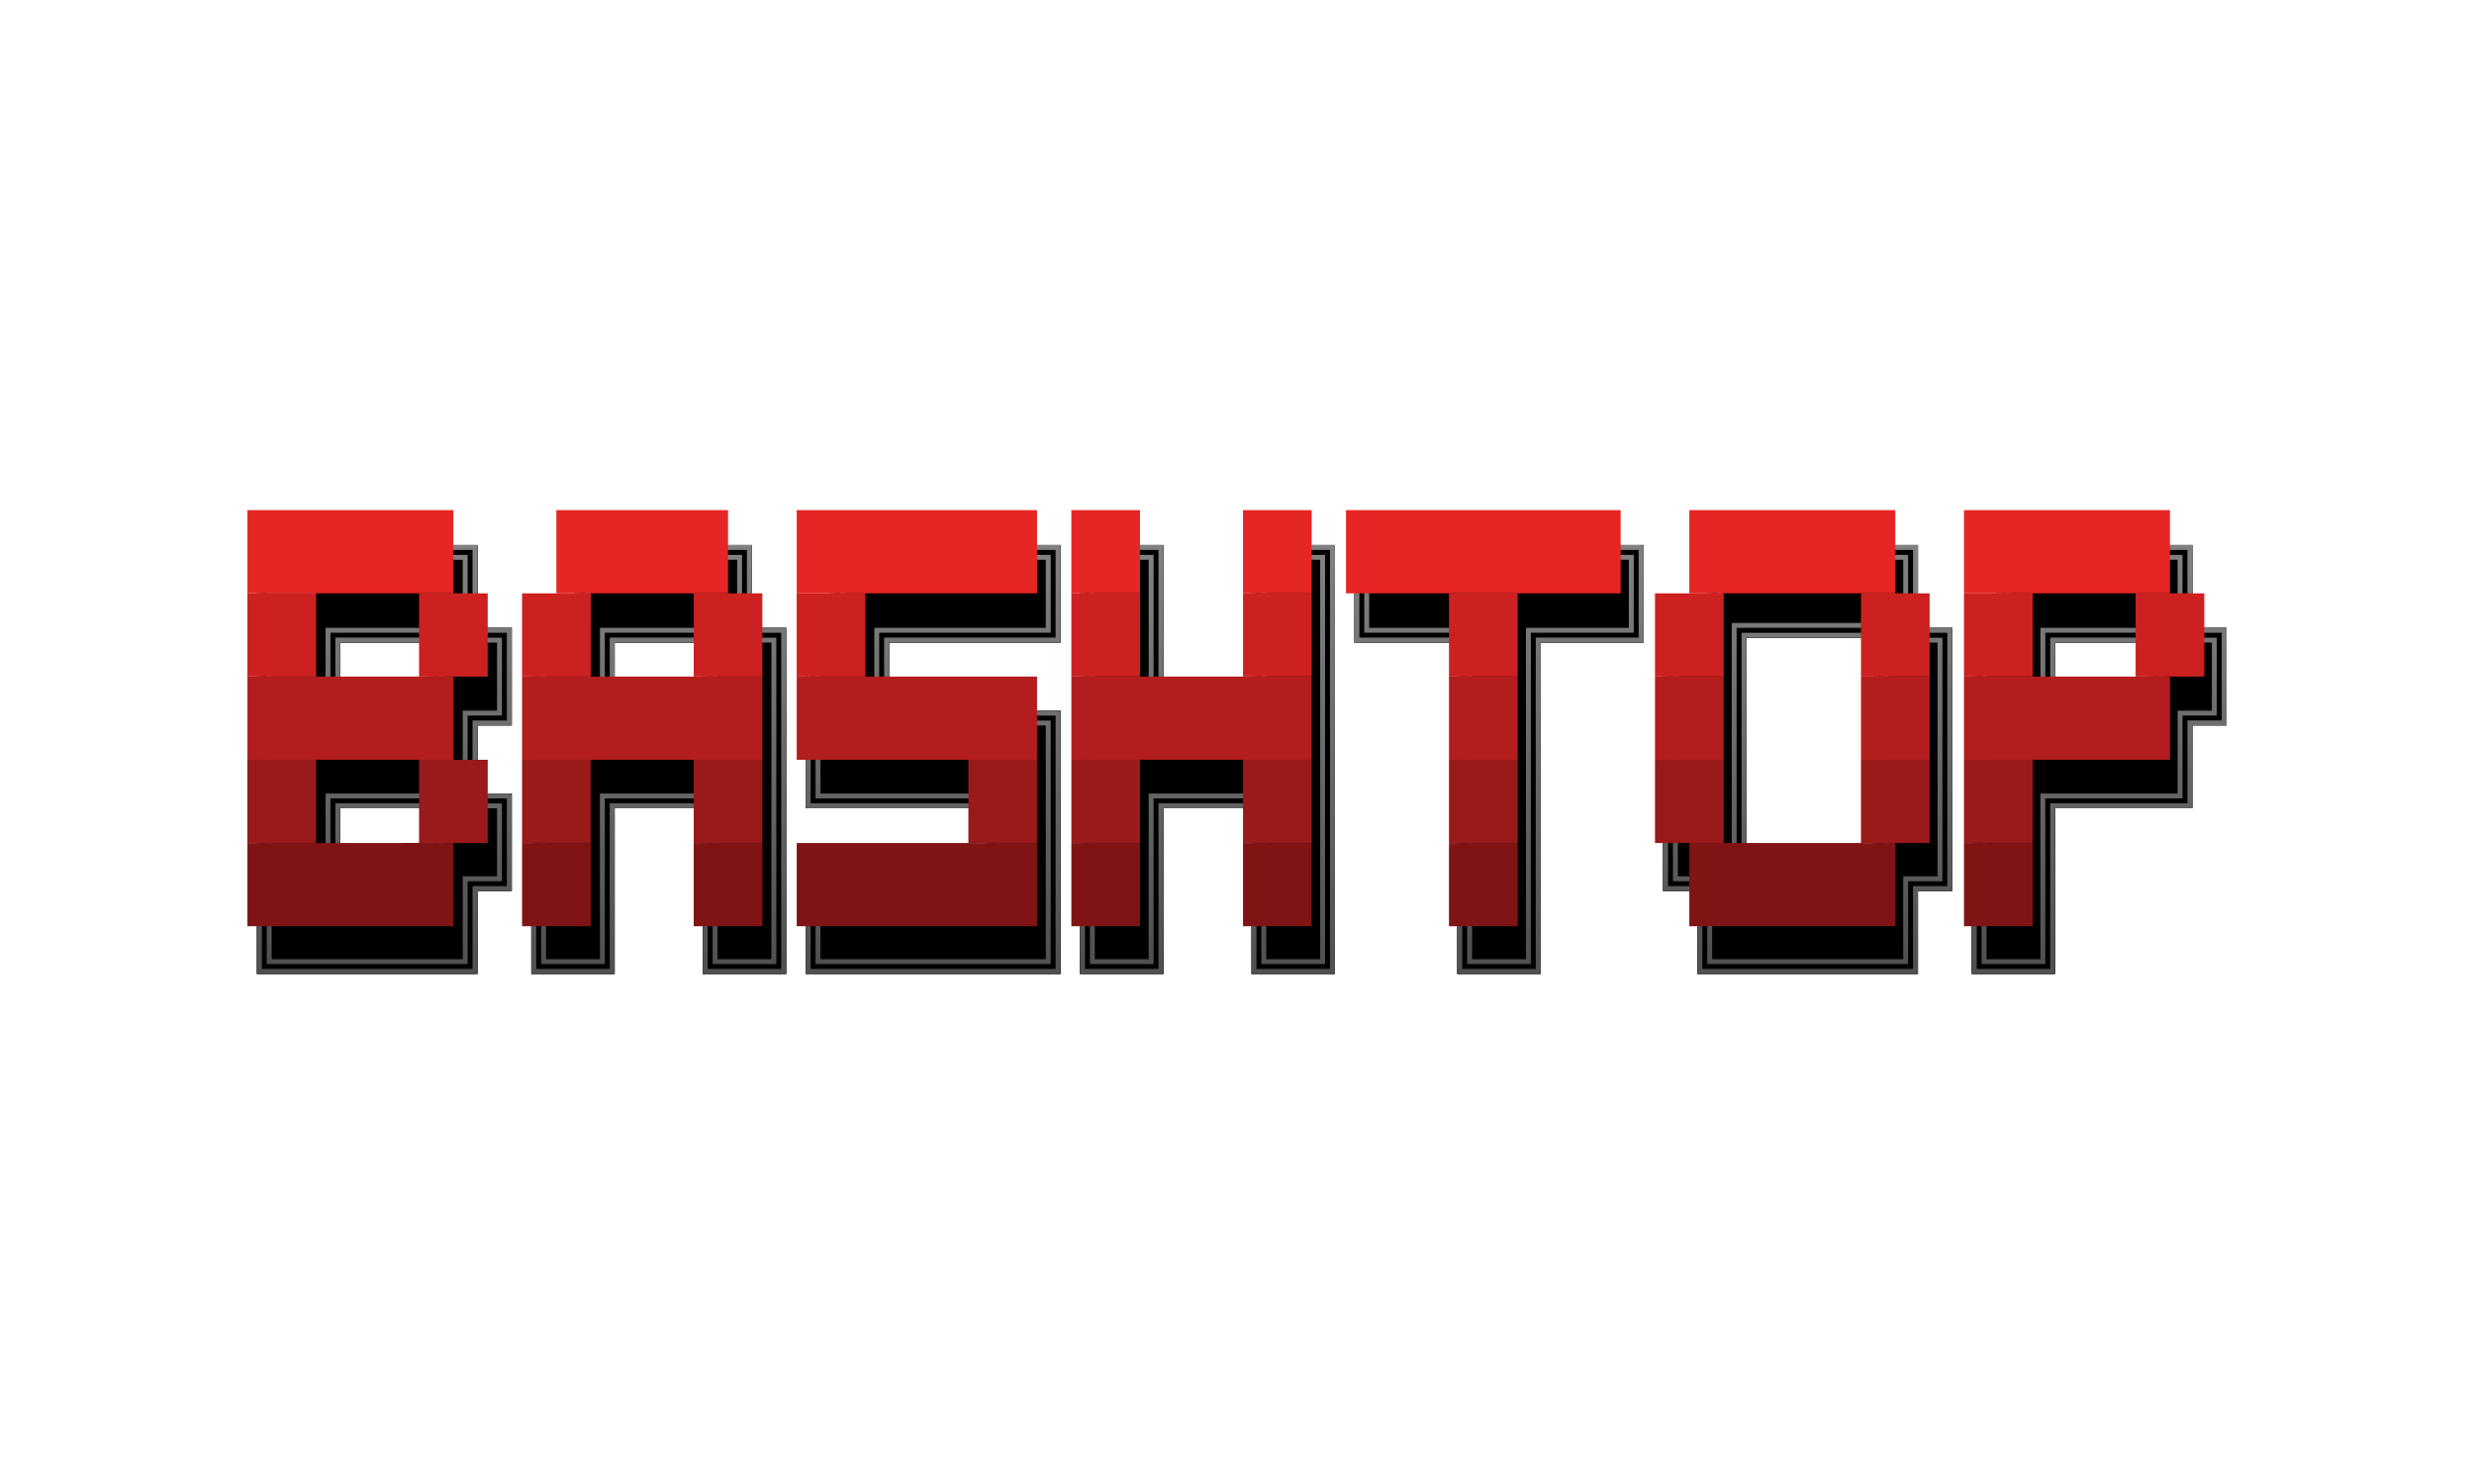 <svg width="640" height="384" xmlns="http://www.w3.org/2000/svg" xmlns:xlink="http://www.w3.org/1999/xlink"><defs><linearGradient x1="50%" y1="2.681%" x2="50%" y2="99.026%" id="b"><stop stop-color="gray" offset="0%"/><stop stop-color="#505050" offset="100%"/></linearGradient><path d="M398.553 166.259h26.617v-25.218h-74.781v25.218h26.617V252h21.547v-85.741zm53.234-1.26v59.261h32.955v-59.262h-32.955zm-10.14-7.566V141.04h54.502v21.435h8.872v68.089h-8.872V252h-57.037v-21.435h-8.872v-73.132h11.407zm-140.69 26.479h22.815v-42.87h21.547V252h-21.547v-42.87h-22.815V252H279.41V141.041h21.547v42.87zM208.431 252v-22.696h46.897V209.13H208.43v-46.654h6.337v-21.435h59.572v25.218h-44.362v17.653h44.362V252h-65.909zm-13.942-89.524h8.872V252h-21.547v-42.87h-22.815V252h-21.547v-94.567h11.408V141.04h45.629v21.435zm-12.675 3.783h-22.815v26.479h22.815v-26.479zm-70.979 51.697v-8.826H88.021v10.087l22.814-1.261zm21.547-12.61v25.219h-8.872V252H66.473V149.867h11.408v-8.826h45.629v21.435h8.872v25.218h-8.872v17.653h8.872zm-21.547-25.217v-13.87H88.021v13.87h22.814zm405.593-21.435V141.04h50.7v21.435H576v25.218h-8.872v21.436h-35.49V252h-21.547v-93.306h6.337zm15.21 7.565v13.87h24.082v-13.87h-24.082z" id="a"/></defs><g fill="none" fill-rule="evenodd"><use fill="#000" xlink:href="#a"/><path stroke="url(#b)" stroke-width="3.805" d="M396.65 250.097h-17.742v-85.741h-26.617v-21.412h70.976v21.412H396.65v85.741zm53.234-85.099v61.165h36.76v-63.068h-36.76v1.903zm-6.334-22.054h50.696v21.435h8.873v64.283h-8.873v21.435h-53.231v-21.435h-8.873v-69.327H443.55v-16.392zm-117.876 0h17.742v107.153h-17.742v-42.87h-26.62v42.87h-17.741V142.944h17.741V185.814h26.62V142.944zm-115.34 107.153v-18.89h46.896V207.226h-46.896v-42.848h6.337v-21.435h55.766v21.412H228.076v21.458h44.362v64.283h-62.104zm-8.875-85.718v85.718h-17.742v-42.87h-26.62v42.87h-17.742v-90.762h11.407v-16.392h41.824v21.436h8.873zm-19.645-.023H157.097v30.284h26.62v-30.284h-1.903zm-69.076 53.6V207.227H86.118v14l2.008-.11 22.814-1.261 1.798-.1v-1.8zm17.742-10.707v21.413h-8.873v21.435h-53.23V151.77H79.782v-8.826h41.824v21.435h8.873v21.413h-8.873v21.457h8.873zm-17.742-27.12v-15.773H86.118v17.676H112.738v-1.903zm405.593-37.185h46.894v21.435h8.873v21.413h-8.873V207.227H529.736v42.87h-17.742v-89.5h6.337v-17.653zm11.405 23.315v15.773h27.887v-17.676h-27.887v1.903z"/><path stroke="#000" stroke-width="2.537" d="M397.285 250.732h-19.01V164.99h-26.618V142.31h72.245v22.68h-26.617v85.742zm53.234-85.734v60.531h35.491V163.73h-35.491v1.268zm-7.603-22.688h51.964v21.435h8.873v65.551h-8.873v21.436h-54.5v-21.436h-8.872v-70.595H442.916V142.31zm-117.876 0h19.01v108.422h-19.01V207.86H299.69V250.732h-19.01V142.31h19.01v42.87H325.04v-42.87zM209.7 250.732v-20.16h46.896v-22.711H209.7v-44.116h6.337V142.31h57.035v22.68H228.71V185.18h44.362v65.552H209.7zm-7.607-86.987v86.987h-19.01V207.86H157.73V250.732h-19.01v-92.03h11.407V142.31h43.092v21.435h8.873zm-20.279 1.246H157.731v29.015H183.082v-29.015h-1.268zm-69.71 52.965V207.86H86.752v12.696l1.339-.074 22.814-1.26 1.199-.067v-1.2zm19.01-11.34v22.68h-8.872v21.436h-54.5v-99.596h11.407v-8.826h43.093v21.435h8.872v22.68h-8.872v20.19h8.872zm-19.01-26.487V164.99H86.752v16.406H112.104v-1.268zm405.593-37.82h48.162v21.436h8.873v22.68h-8.873v21.436h-35.49V250.732h-19.01v-90.77h6.338V142.31zm12.673 23.95v15.138h26.619v-16.406H530.37v1.268z"/><path stroke="url(#b)" stroke-width="1.268" d="M397.919 251.366H377.64v-85.741h-26.617v-23.95h73.513v23.95h-26.617v85.741zm53.234-86.368v59.896h34.223v-60.53h-34.223v.634zm-8.872-23.323h53.234v21.436h8.872v66.82h-8.872v21.434h-55.769v-21.434h-8.872v-71.864h11.407v-16.392zm-117.875 0h20.279v109.69h-20.28v-42.87h-24.082V251.366h-20.279v-109.69h20.279v42.87H324.406v-42.871zm-115.34 109.69v-21.427h46.896v-21.443h-46.897v-45.384h6.338V141.676h58.303v23.949h-44.362v18.921h44.362v66.82h-64.64zm-6.339-88.254v88.255h-20.279V208.495H158.365V251.366h-20.279v-93.299h11.408v-16.392h44.36v21.436h8.873zm-20.913 2.514h-23.449v27.747H182.448v-27.747h-.634zm-70.345 52.33V208.496H87.386v11.392l.67-.037 22.814-1.261.6-.033v-.6zm20.28-11.974v23.95H122.875v21.434H67.108V150.503h11.407v-8.827h44.36v21.436h8.873v23.95h-8.872V205.98h8.872zm-20.28-25.852v-14.504H87.386v15.138H111.47v-.634zm405.594-38.454h49.43v21.436h8.873v23.95h-8.873V208.494h-35.489V251.366h-20.279v-92.038h6.338v-17.653zm13.941 24.584v14.504H556.355v-15.138H531.004v.634z"/><path fill="#E62525" d="M508.06 132h53.287v21.534H508.06z"/><path fill="#CD2121" d="M508.06 153.534h17.762v21.534H508.06z"/><path fill="#9A1919" d="M508.06 196.603h17.762v21.534H508.06z"/><path fill="#801414" d="M508.06 218.137h17.762v21.534H508.06z"/><path fill="#CD2121" d="M552.466 153.534h17.762v21.534h-17.762z"/><path fill="#B31D1D" d="M508.06 175.068h53.287v21.534H508.06z"/><g><path fill="#E62525" d="M437.01 132h53.287v21.534H437.01z"/><path fill="#801414" d="M437.01 218.137h53.287v21.534H437.01z"/><path fill="#CD2121" d="M428.13 153.534h17.761v21.534H428.13zM481.416 153.534h17.762v21.534h-17.762z"/><path fill="#B31D1D" d="M428.13 175.068h17.761v21.534H428.13zM481.416 175.068h17.762v21.534h-17.762z"/><path fill="#9A1919" d="M428.13 196.603h17.761v21.534H428.13zM481.416 196.603h17.762v21.534h-17.762z"/></g><g><path fill="#E62525" d="M348.199 132h71.05v21.534h-71.05z"/><path fill="#CD2121" d="M374.843 153.534h17.762v21.534h-17.762z"/><path fill="#B31D1D" d="M374.843 175.068h17.762v21.534h-17.762z"/><path fill="#9A1919" d="M374.843 196.603h17.762v21.534h-17.762z"/><path fill="#801414" d="M374.843 218.137h17.762v21.534h-17.762z"/></g><g><path fill="#E62525" d="M277.149 132h17.762v21.534h-17.762zM321.555 132h17.762v21.534h-17.762z"/><path fill="#CD2121" d="M277.149 153.534h17.762v21.534h-17.762zM321.555 153.534h17.762v21.534h-17.762z"/><path fill="#B31D1D" d="M277.149 175.068h62.168v21.534h-62.168z"/><path fill="#9A1919" d="M277.149 196.603h17.762v21.534h-17.762zM321.555 196.603h17.762v21.534h-17.762z"/><path fill="#801414" d="M277.149 218.137h17.762v21.534h-17.762zM321.555 218.137h17.762v21.534h-17.762z"/></g><g><path fill="#B31D1D" d="M206.1 175.068h62.167v21.534H206.1z"/><path fill="#CD2121" d="M206.1 153.534h17.761v21.534H206.1z"/><path fill="#E62525" d="M206.1 132h62.167v21.534H206.1z"/><path fill="#9A1919" d="M250.505 196.603h17.762v21.534h-17.762z"/><path fill="#801414" d="M206.1 218.137h62.167v21.534H206.1z"/></g><g><path fill="#E62525" d="M143.93 132h44.407v21.534H143.93z"/><path fill="#B31D1D" d="M135.05 175.068h62.168v21.534H135.05z"/><path fill="#CD2121" d="M135.05 153.534h17.762v21.534H135.05z"/><path fill="#9A1919" d="M135.05 196.603h17.762v21.534H135.05zM179.456 196.603h17.762v21.534h-17.762z"/><path fill="#801414" d="M179.456 218.137h17.762v21.534h-17.762zM135.05 218.137h17.762v21.534H135.05z"/><path fill="#CD2121" d="M179.456 153.534h17.762v21.534h-17.762z"/></g><g><path fill="#E62525" d="M64 132h53.287v21.534H64z"/><path fill="#B31D1D" d="M64 175.068h53.287v21.534H64z"/><path fill="#801414" d="M64 218.137h53.287v21.534H64z"/><path fill="#CD2121" d="M64 153.534h17.762v21.534H64z"/><path fill="#9A1919" d="M64 196.603h17.762v21.534H64z"/><path fill="#CD2121" d="M108.406 153.534h17.762v21.534h-17.762z"/><path fill="#9A1919" d="M108.406 196.603h17.762v21.534h-17.762z"/></g></g></svg>